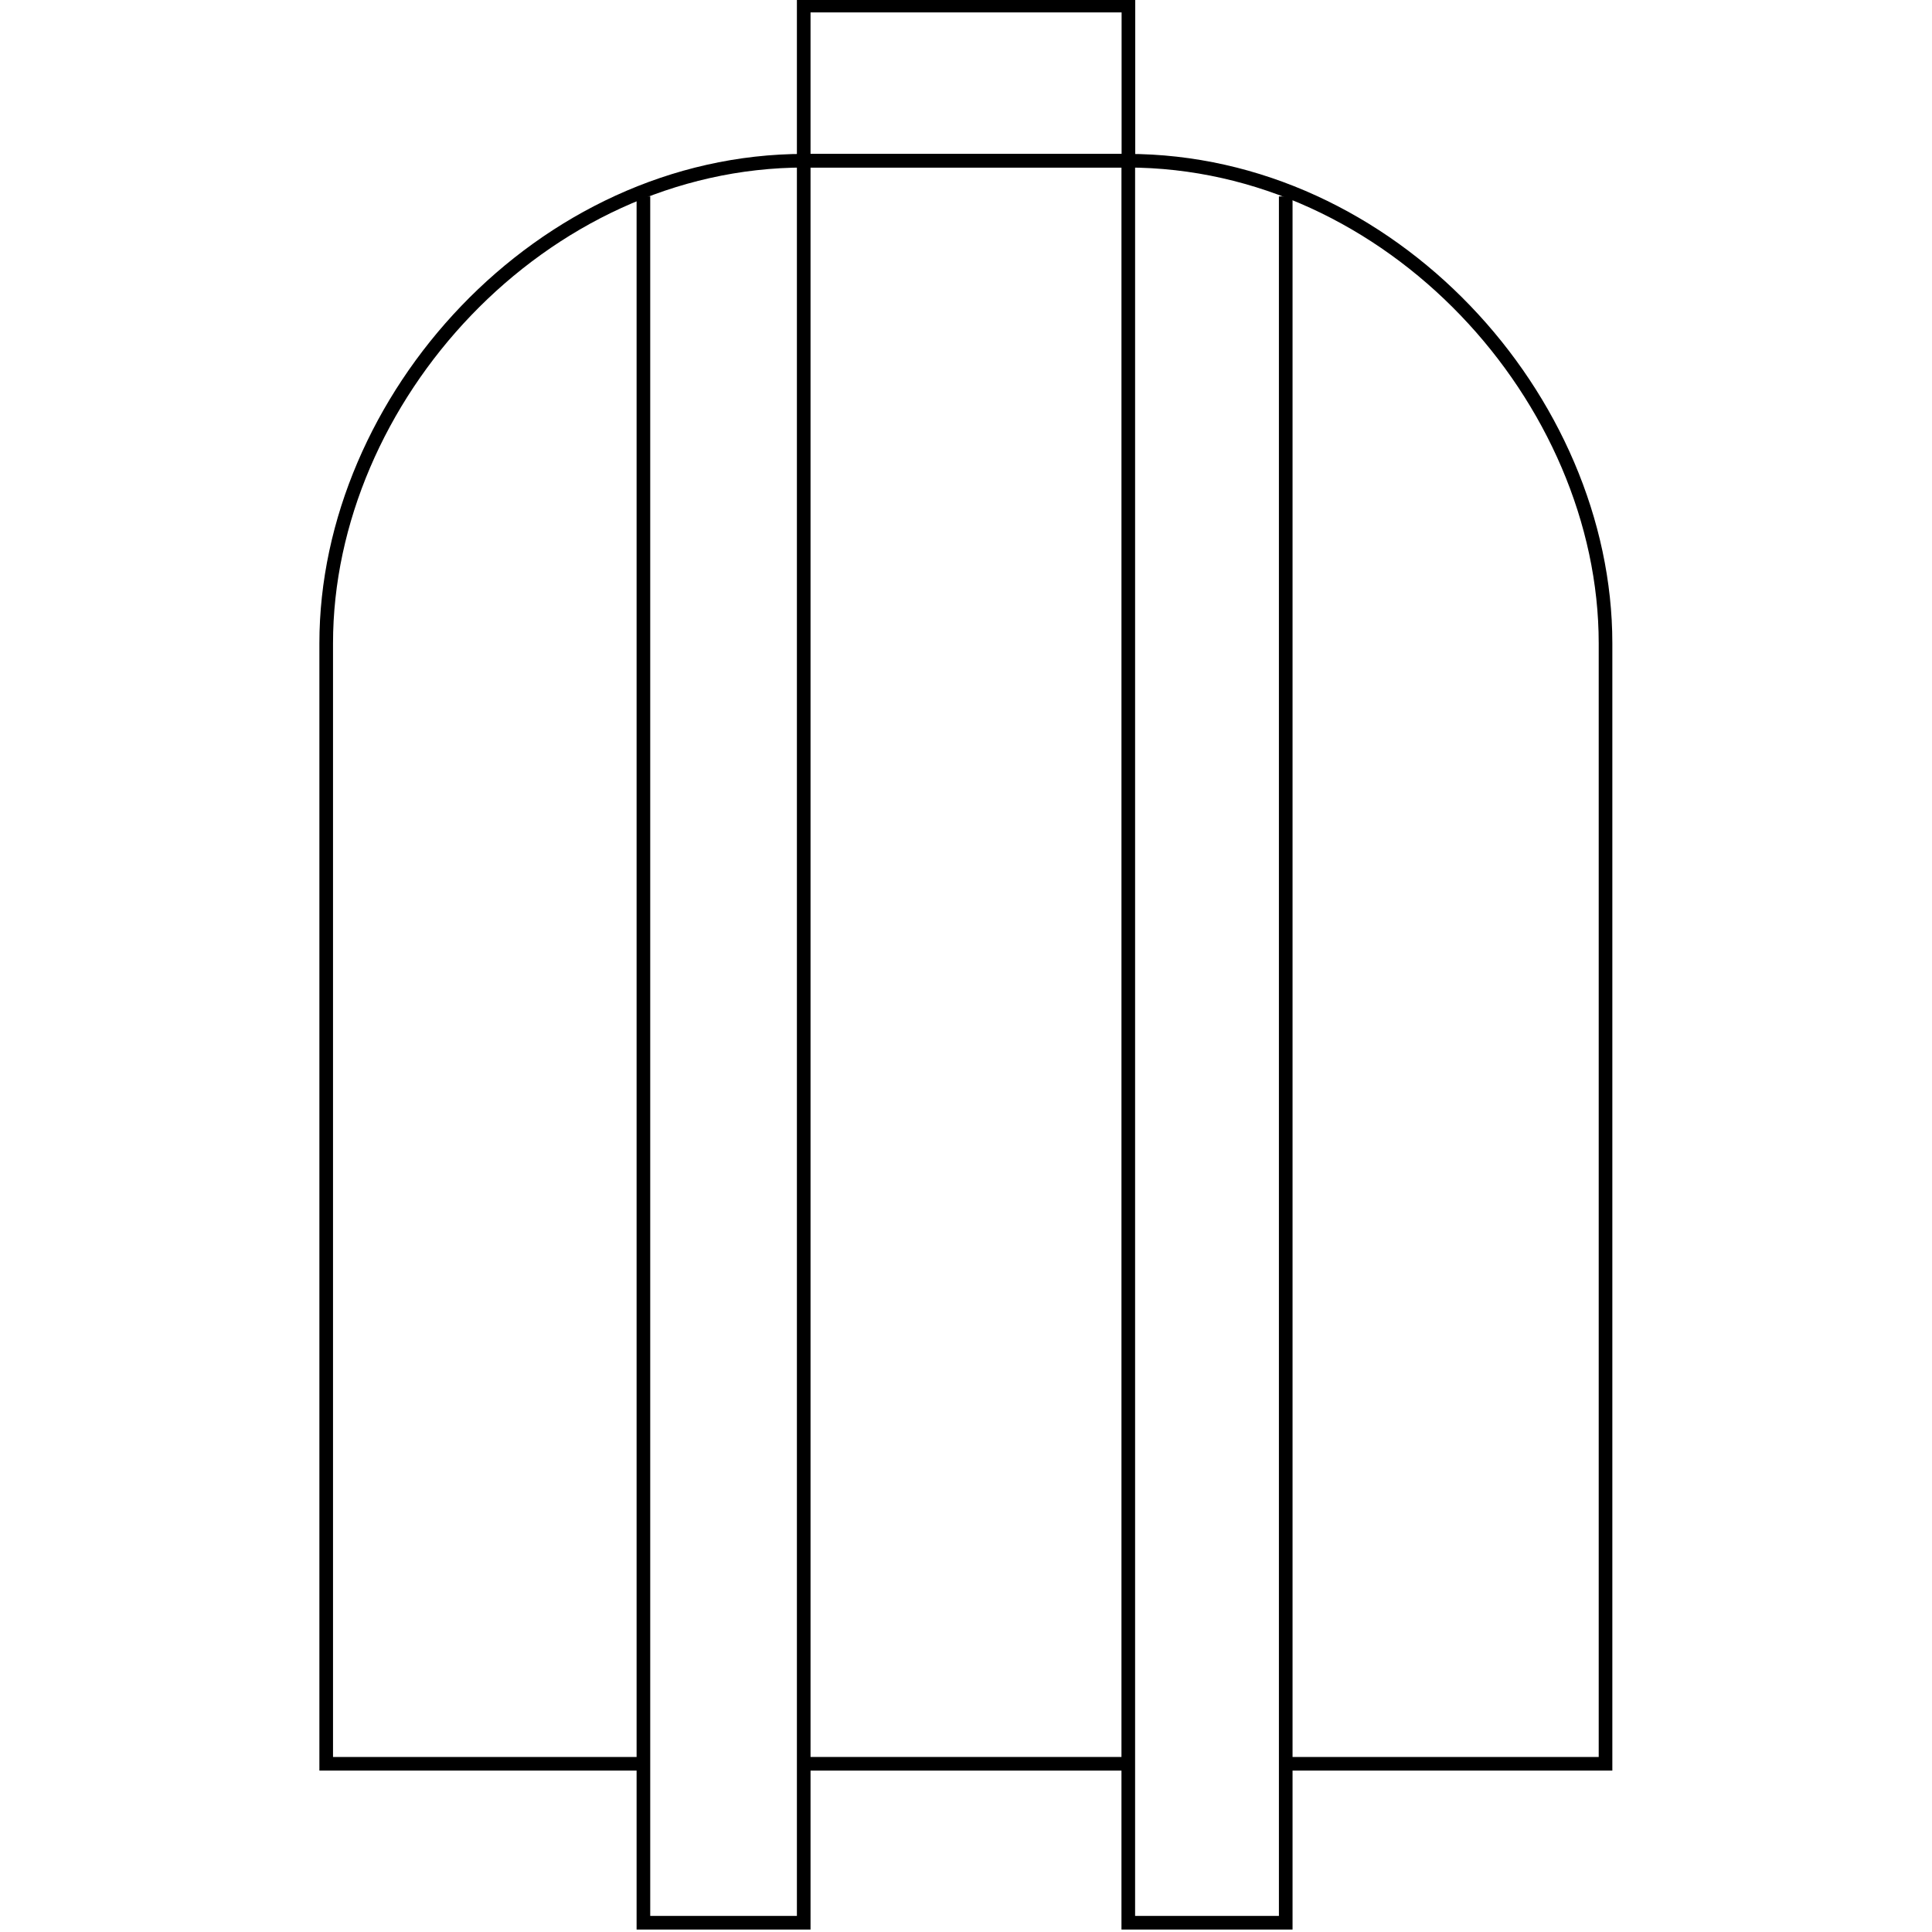 <svg xmlns="http://www.w3.org/2000/svg" viewBox="0 0 141.73 141.73">
	<defs>
		<style>.cls-1{fill:none;stroke:currentColor;stroke-miterlimit:10;}</style>
	</defs>
	<title>Academicons</title>
	<path class="cls-1" d="M47.14,129.39H23.93V47.19c0-17.89,15.71-35.4,35.1-35.4H82.68c19.39,0,35.1,17.51,35.1,35.4v82.2H94.57"/>
	<polyline class="cls-1" points="58.96 11.79 58.96 141.05 47.2 141.05 47.2 14.41"/>
	<polyline class="cls-1" points="82.77 11.79 82.77 141.05 94.32 141.05 94.32 14.41"/>
	<rect class="cls-1" x="58.96" y="0.41" width="23.82" height="11.38"/>
	<line class="cls-1" x1="58.96" y1="129.39" x2="82.77" y2="129.39"/>
</svg>